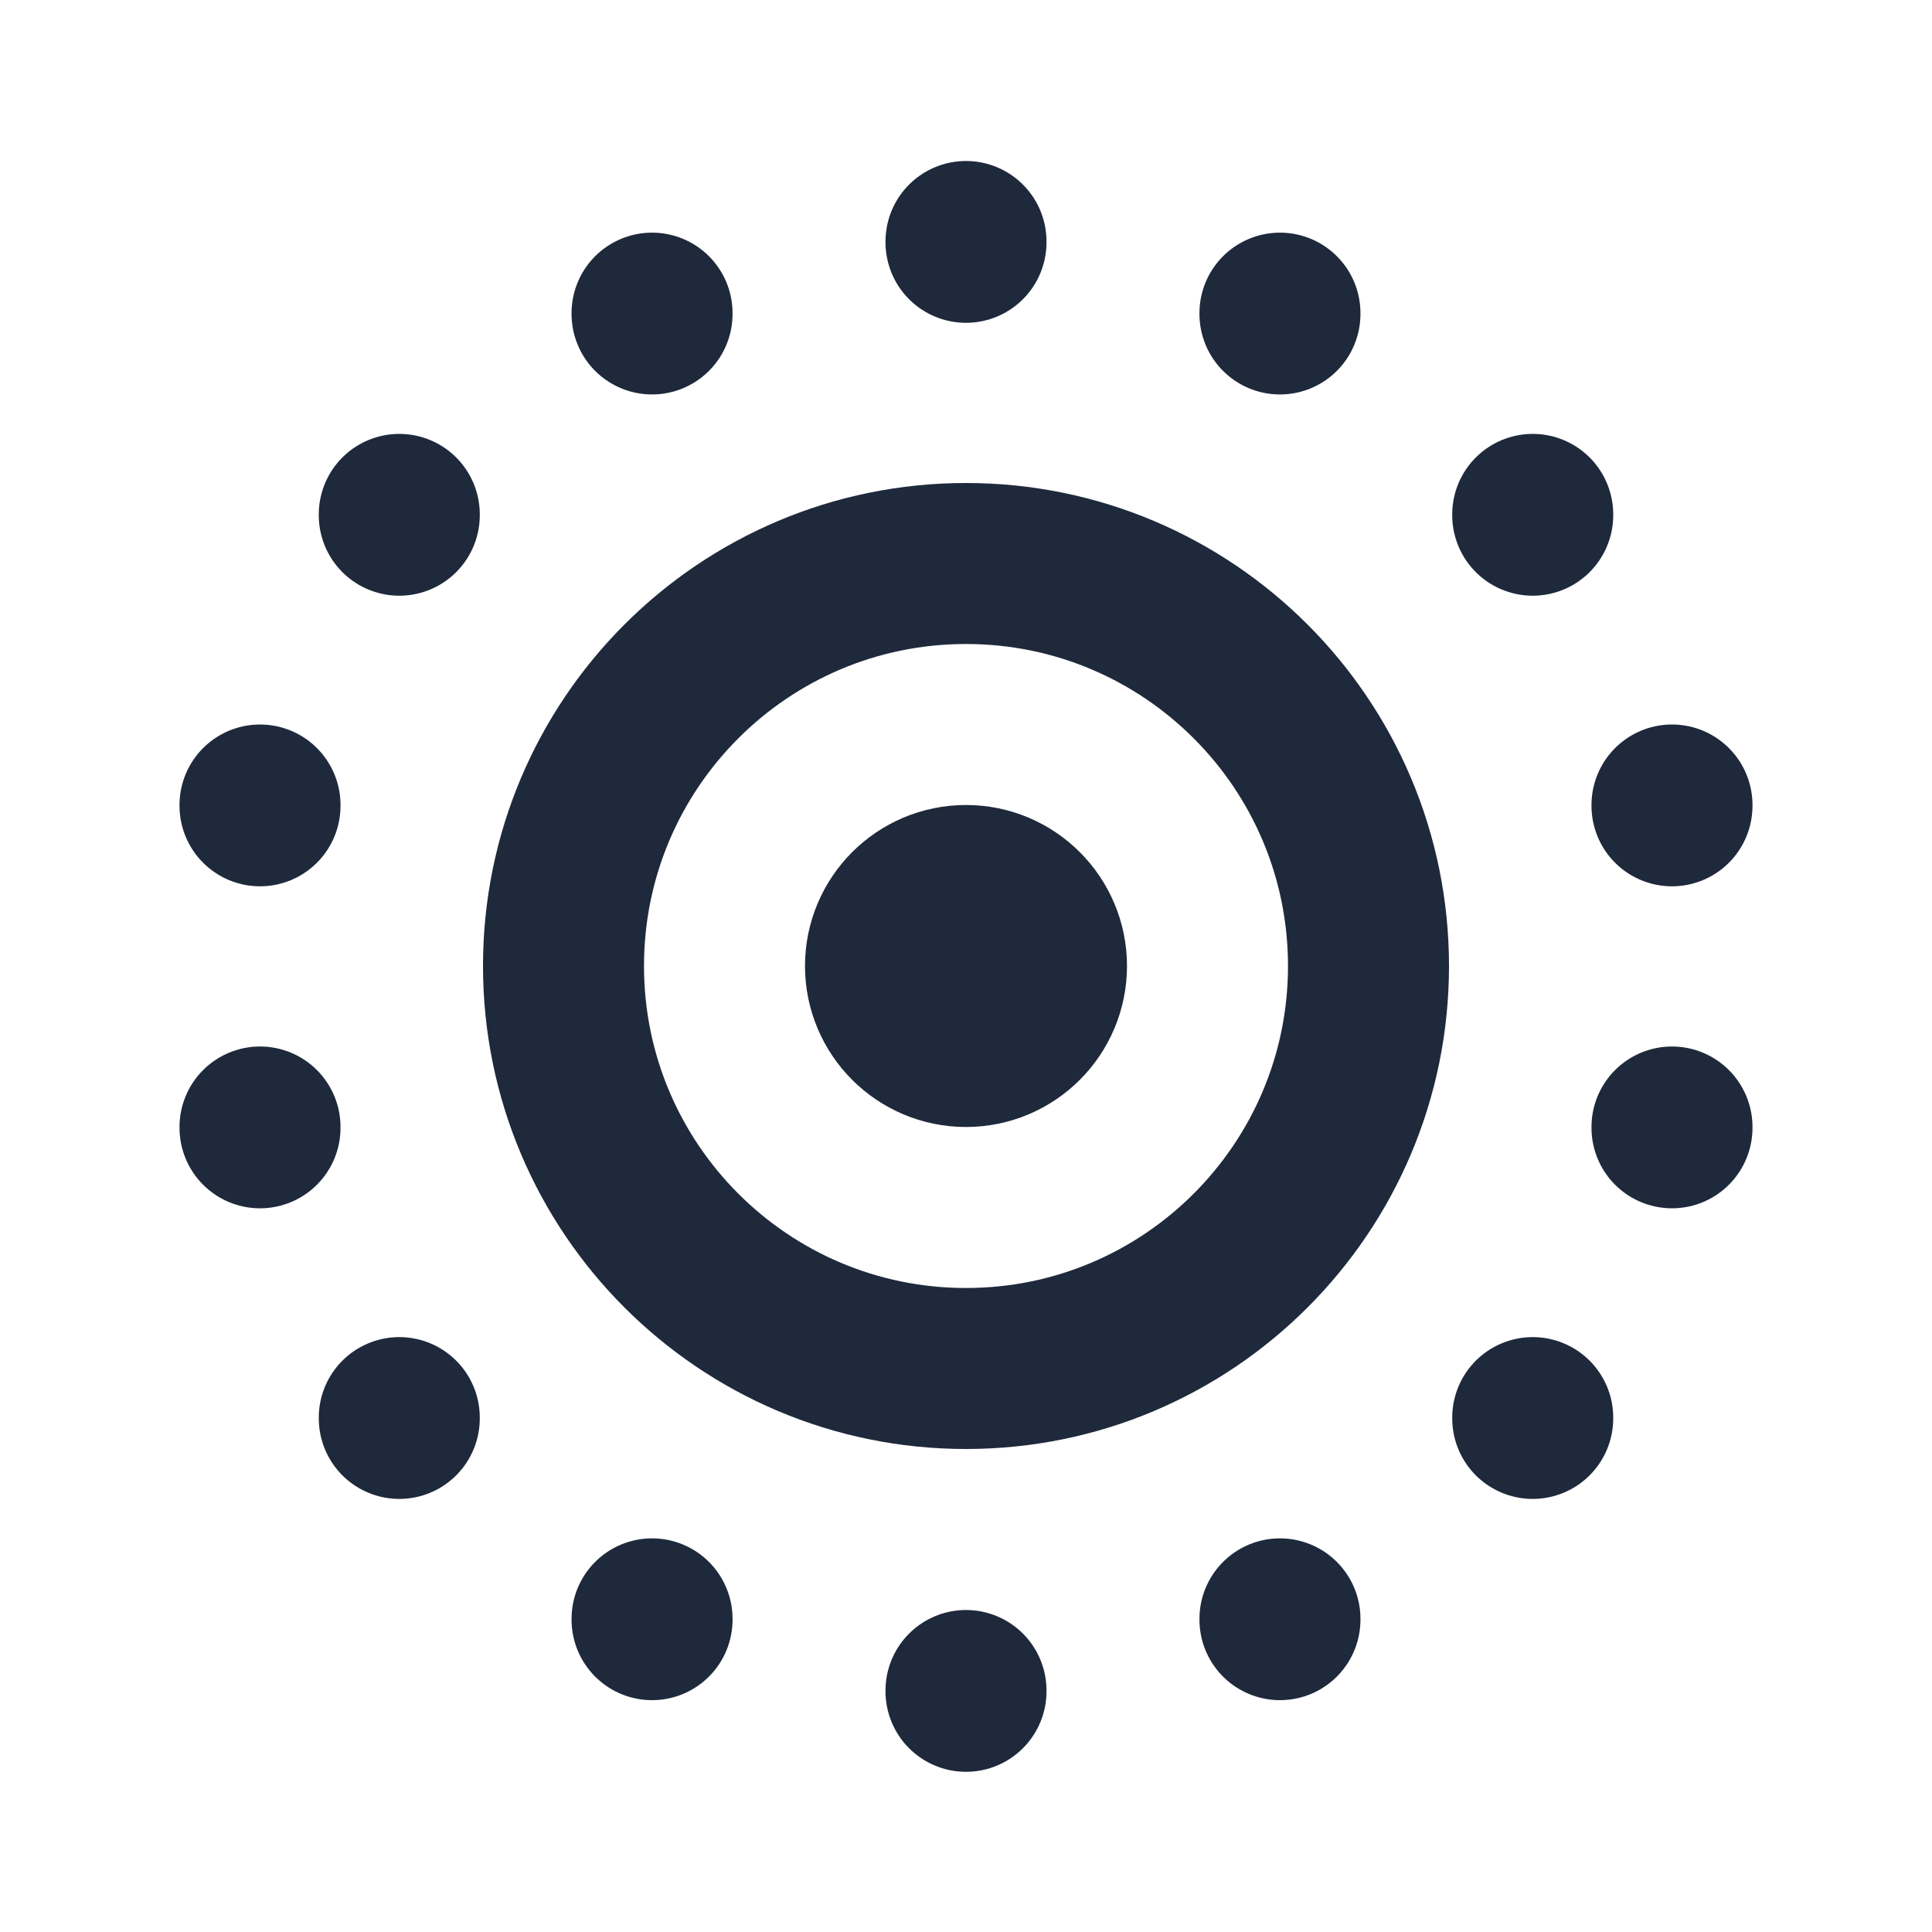 <svg width="24" height="24" viewBox="0 0 24 24" fill="none" xmlns="http://www.w3.org/2000/svg">
<path d="M12 13C12.552 13 13 12.552 13 12C13 11.448 12.552 11 12 11C11.448 11 11 11.448 11 12C11 12.552 11.448 13 12 13Z" stroke="#1E293B" stroke-width="2" stroke-linecap="round" stroke-linejoin="round"/>
<path d="M12 17C14.761 17 17 14.761 17 12C17 9.239 14.761 7 12 7C9.239 7 7 9.239 7 12C7 14.761 9.239 17 12 17Z" stroke="#1E293B" stroke-width="2" stroke-linecap="round" stroke-linejoin="round"/>
<path d="M15.9 20.11V20.12" stroke="#1E293B" stroke-width="2" stroke-linecap="round" stroke-linejoin="round"/>
<path d="M19.04 17.61V17.62" stroke="#1E293B" stroke-width="2" stroke-linecap="round" stroke-linejoin="round"/>
<path d="M20.77 14V14.01" stroke="#1E293B" stroke-width="2" stroke-linecap="round" stroke-linejoin="round"/>
<path d="M20.77 10V10.01" stroke="#1E293B" stroke-width="2" stroke-linecap="round" stroke-linejoin="round"/>
<path d="M19.04 6.39V6.4" stroke="#1E293B" stroke-width="2" stroke-linecap="round" stroke-linejoin="round"/>
<path d="M15.9 3.89V3.9" stroke="#1E293B" stroke-width="2" stroke-linecap="round" stroke-linejoin="round"/>
<path d="M12 3V3.01" stroke="#1E293B" stroke-width="2" stroke-linecap="round" stroke-linejoin="round"/>
<path d="M8.1 3.89V3.9" stroke="#1E293B" stroke-width="2" stroke-linecap="round" stroke-linejoin="round"/>
<path d="M4.96 6.39V6.4" stroke="#1E293B" stroke-width="2" stroke-linecap="round" stroke-linejoin="round"/>
<path d="M3.23 10V10.01" stroke="#1E293B" stroke-width="2" stroke-linecap="round" stroke-linejoin="round"/>
<path d="M3.23 14V14.01" stroke="#1E293B" stroke-width="2" stroke-linecap="round" stroke-linejoin="round"/>
<path d="M4.96 17.61V17.62" stroke="#1E293B" stroke-width="2" stroke-linecap="round" stroke-linejoin="round"/>
<path d="M8.1 20.11V20.12" stroke="#1E293B" stroke-width="2" stroke-linecap="round" stroke-linejoin="round"/>
<path d="M12 21V21.01" stroke="#1E293B" stroke-width="2" stroke-linecap="round" stroke-linejoin="round"/>
</svg>
